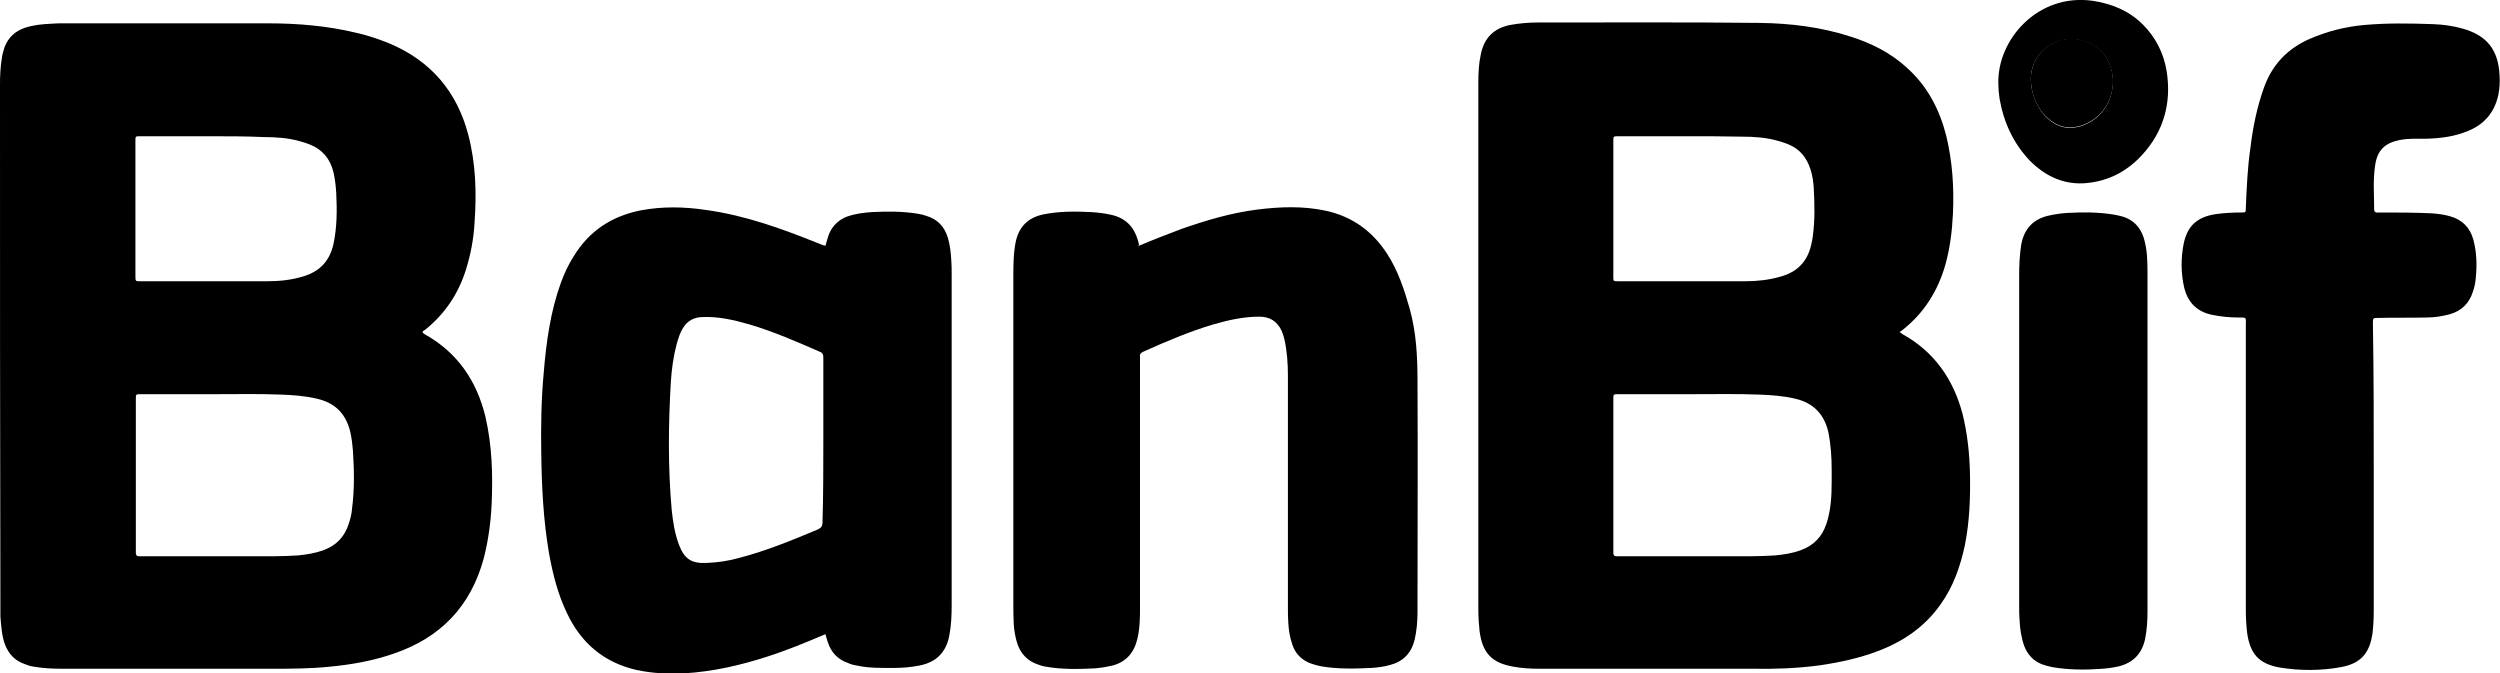 <?xml version="1.0" encoding="utf-8"?>
<!-- Generator: Adobe Illustrator 19.0.0, SVG Export Plug-In . SVG Version: 6.00 Build 0)  -->
<svg version="1.1" id="Capa_1" xmlns="http://www.w3.org/2000/svg" xmlns:xlink="http://www.w3.org/1999/xlink" x="0px" y="0px"
	 viewBox="-179 200.4 600 161.6" style="enable-background:new -179 200.4 600 161.6;" xml:space="preserve">
<style type="text/css">
	.st0{display:none;}
	.st1{display:inline;fill:#1D1D1B;}
</style>
<g id="Capa_2" class="st0">
	<rect x="-226.3" y="162" class="st1" width="676.8" height="245.2"/>
</g>
<g id="Capa_1_1_">
	<g>
		<path d="M-77.6,280.1c0.1,0.3,0.3,0.3,0.5,0.5c7.9,4.4,12.5,11.2,14.6,19.8c1.6,6.9,1.8,13.9,1.5,20.9c-0.2,4.4-0.8,8.8-1.9,13.1
			c-3.1,11.5-10.4,19.1-21.7,22.9c-4.9,1.7-10,2.6-15.2,3.1c-4.8,0.5-9.6,0.5-14.5,0.5c-16.6,0-33.2,0-49.7,0
			c-2.3,0-4.6-0.1-6.9-0.5c-0.7-0.1-1.4-0.3-2.1-0.6c-2.4-0.8-3.9-2.4-4.8-4.7c-0.8-2.2-0.9-4.4-1.1-6.7c0-0.7,0-1.5,0-2.2
			c-0.1-41.8-0.1-83.6-0.1-125.4c0-2.3,0.1-4.5,0.5-6.8c0.1-0.8,0.4-1.5,0.6-2.3c0.9-2.3,2.5-3.8,4.8-4.6c2-0.7,4.2-0.9,6.3-1
			c1.1-0.1,2.1-0.1,3.2-0.1c16.3,0,32.6,0,48.9,0c7.2,0,14.3,0.6,21.3,2.3c2.7,0.6,5.3,1.5,7.8,2.5c10,4.2,16.3,11.6,19,22
			c1.8,6.9,2,13.9,1.5,20.9c-0.2,3.9-0.9,7.7-2.1,11.5c-1.8,5.7-5,10.5-9.7,14.3C-77.2,279.7-77.5,279.8-77.6,280.1z M-126.4,295
			L-126.4,295c-6.3,0-12.5,0-18.8,0c-1.2,0-1.2,0-1.2,1.2c0,0.1,0,0.3,0,0.4c0,11.9,0,23.8,0,35.7c0,0.3,0,0.6,0,0.8
			c0,0.5,0.2,0.8,0.7,0.8c0.4,0,0.7,0,1.1,0c10.5,0,21,0,31.5,0c1.9,0,3.7-0.1,5.6-0.2c2-0.2,4-0.5,6-1.2c3.1-1.1,5.2-3.2,6.2-6.4
			c0.4-1.2,0.7-2.4,0.8-3.7c0.6-4.6,0.5-9.3,0.2-13.9c-0.1-1.4-0.3-2.9-0.6-4.3c-1-4.4-3.6-7.1-8-8.1c-2.9-0.7-5.9-0.9-8.8-1
			C-116.7,294.9-121.6,295-126.4,295z M-128.7,233.1L-128.7,233.1c-5.6,0-11.1,0-16.7,0c-1.1,0-1.1,0-1.1,1.1c0,1.3,0,2.7,0,4
			c0,9.4,0,18.9,0,28.3c0,1.4,0,1.4,1.1,1.4c10.2,0,20.3,0,30.5,0c3,0,5.9-0.3,8.8-1.2c3.9-1.2,6.2-3.7,7.1-7.6
			c0.9-4.1,0.9-8.2,0.7-12.3c-0.1-1.8-0.3-3.5-0.7-5.2c-0.8-3.1-2.6-5.3-5.6-6.5c-0.8-0.3-1.6-0.6-2.4-0.8c-2.8-0.8-5.7-1-8.6-1
			C-119.9,233.1-124.3,233.1-128.7,233.1z"/>
		<path d="M276.9,280.1c0.3,0.2,0.5,0.3,0.7,0.5c7.6,4.2,12.2,10.8,14.4,19.1c1.2,4.8,1.7,9.7,1.8,14.6c0.1,5.6-0.1,11.2-1.2,16.8
			c-1.1,5.2-2.8,10.1-5.9,14.4c-3.8,5.4-9,8.9-15.1,11.2c-4.5,1.7-9.2,2.7-14,3.4c-5.3,0.7-10.6,0.9-16,0.8c-17,0-33.9,0-50.9,0
			c-2.2,0-4.4-0.1-6.5-0.5c-5.2-0.9-7.4-3.3-8.1-8.5c-0.2-1.8-0.3-3.5-0.3-5.3c0-42.1,0-84.2,0-126.4c0-2.3,0.1-4.5,0.6-6.8
			c0.8-3.9,3.1-6.2,7-7c2.2-0.4,4.4-0.6,6.6-0.6c17.8,0,35.6-0.1,53.4,0.1c7.4,0.1,14.7,1,21.8,3.3c5,1.6,9.6,3.9,13.5,7.5
			c4.9,4.4,7.8,10,9.4,16.3c1.5,6.2,1.9,12.5,1.6,18.8c-0.2,4.1-0.7,8.1-1.8,12.1c-1.8,6.3-5.1,11.6-10.3,15.7
			C277.3,279.8,277.2,279.9,276.9,280.1z M228.2,295L228.2,295c-6.3,0-12.5,0-18.8,0c-1.2,0-1.2,0-1.2,1.2c0,0.1,0,0.3,0,0.4
			c0,11.9,0,23.8,0,35.7c0,0.3,0,0.6,0,0.8c0,0.5,0.2,0.8,0.7,0.8c0.4,0,0.7,0,1.1,0c10.4,0,20.9,0,31.3,0c1.9,0,3.8-0.1,5.7-0.2
			c2.1-0.2,4.2-0.5,6.3-1.3c3-1.1,5-3.2,6-6.2c0.3-0.8,0.5-1.7,0.7-2.6c0.7-3.5,0.6-7,0.6-10.5c0-3-0.2-6-0.8-9c-1-4.3-3.6-7-7.9-8
			c-2.9-0.7-5.9-0.9-8.8-1C238,294.9,233.1,295,228.2,295z M226.1,233.1L226.1,233.1c-5.6,0-11.1,0-16.7,0c-1.2,0-1.2,0-1.2,1.1
			c0,10.9,0,21.7,0,32.6c0,1.1,0,1.1,1.1,1.1c10.2,0,20.4,0,30.6,0c2.8,0,5.6-0.3,8.4-1.1c4-1.1,6.5-3.6,7.4-7.7
			c0.2-0.7,0.3-1.5,0.4-2.2c0.5-3.8,0.4-7.6,0.2-11.4c-0.1-1.5-0.3-3-0.8-4.5c-0.9-2.8-2.6-4.9-5.4-6c-0.8-0.3-1.6-0.6-2.4-0.8
			c-2.8-0.8-5.7-1-8.5-1C234.8,233.1,230.4,233.1,226.1,233.1z"/>
		<path d="M19.1,352.6c-4.7,2-9.3,3.9-14,5.4c-6.5,2.1-13.1,3.6-19.9,4c-3.8,0.2-7.6,0-11.4-0.8c-7.9-1.8-13.4-6.5-16.8-13.8
			c-2.1-4.4-3.3-9.1-4.2-14c-1.4-8.1-1.8-16.2-1.9-24.4c-0.1-6.4,0-12.8,0.6-19.2c0.6-7.3,1.6-14.6,4.1-21.5
			c0.8-2.2,1.8-4.4,3.1-6.4c3.7-6.1,9.1-9.6,16-11c5.3-1,10.5-0.9,15.8-0.1c9.4,1.3,18.2,4.5,26.9,8c0.4,0.2,0.9,0.3,1.3,0.5
			c0.1,0,0.2,0,0.4,0.1c0.1-0.5,0.3-0.9,0.4-1.4c0.8-3.2,2.8-5.2,6-6c1.6-0.4,3.2-0.6,4.8-0.7c3.7-0.2,7.3-0.2,11,0.4
			c0.7,0.1,1.4,0.3,2,0.5c2.7,0.8,4.4,2.6,5.2,5.3c0.5,1.7,0.7,3.5,0.8,5.2c0.1,1.2,0.1,2.4,0.1,3.6c0,26.4,0,52.9,0,79.3
			c0,2.5-0.1,5-0.6,7.5c-0.8,3.9-3.1,6.2-7,7c-2,0.4-4,0.6-6.1,0.6c-3.1,0-6.1,0.1-9.2-0.6c-0.7-0.1-1.4-0.3-2-0.6
			c-2.4-0.8-4-2.5-4.8-4.9C19.5,354,19.3,353.4,19.1,352.6z M18.6,306.2c0-6.6,0-13.3,0-19.9c0-0.7-0.1-1.2-0.9-1.5
			c-5.5-2.4-11-4.8-16.7-6.5c-3.8-1.1-7.6-2-11.6-1.8c-1.9,0.1-3.4,0.9-4.4,2.5c-0.8,1.2-1.2,2.6-1.6,4c-0.8,3-1.2,6-1.4,9.1
			c-0.6,10.2-0.7,20.4,0.2,30.6c0.3,2.8,0.7,5.6,1.7,8.3c1.3,3.5,3,4.7,6.7,4.5c2.7-0.1,5.3-0.5,7.8-1.2c6.5-1.7,12.6-4.2,18.8-6.8
			c0.9-0.4,1.2-0.8,1.2-1.8C18.6,319.2,18.6,312.7,18.6,306.2z"/>
		<path d="M94.3,259.4c3.3-1.4,6.7-2.7,10.1-4c6-2.1,12-3.9,18.3-4.7c5.6-0.7,11.1-0.9,16.6,0.3c6.3,1.4,11.1,4.9,14.6,10.3
			c2.6,4,4.1,8.5,5.4,13.1c1.6,5.7,1.9,11.5,1.9,17.4c0.1,18.5,0,37.1,0,55.6c0,2.2-0.2,4.4-0.7,6.6c-0.8,3.2-2.8,5.2-5.9,6
			c-1.4,0.4-2.9,0.6-4.4,0.7c-4.1,0.2-8.2,0.3-12.2-0.4c-0.9-0.2-1.7-0.4-2.5-0.7c-2.1-0.8-3.6-2.3-4.3-4.4c-0.6-1.7-0.9-3.4-1-5.2
			c-0.1-1.3-0.1-2.6-0.1-3.9c0-18.5,0-37,0-55.5c0-2.9-0.2-5.8-0.8-8.6c-0.2-0.8-0.4-1.5-0.7-2.2c-1.1-2.3-2.8-3.4-5.4-3.4
			c-3.7,0-7.3,0.8-10.8,1.8c-5.8,1.7-11.4,4.1-17,6.6c-0.6,0.3-0.9,0.6-0.8,1.2c0,0.3,0,0.6,0,1c0,19.6,0,39.2,0,58.8
			c0,2.6,0,5.2-0.6,7.8c-0.8,3.5-2.8,5.8-6.3,6.6c-1.3,0.3-2.6,0.5-3.8,0.6c-4,0.2-8,0.3-11.9-0.4c-0.7-0.1-1.4-0.3-2.1-0.6
			c-2.3-0.8-3.9-2.5-4.7-4.8c-0.5-1.5-0.8-3.2-0.9-4.8c-0.1-1.8-0.1-3.5-0.1-5.3c0-26,0-51.9,0-77.9c0-2.9,0-5.8,0.6-8.7
			c0.8-3.5,2.9-5.6,6.4-6.4c3.8-0.8,7.7-0.8,11.6-0.6c1.7,0.1,3.4,0.3,5.1,0.7c3.3,0.8,5.3,2.9,6.2,6.1c0.1,0.4,0.2,0.7,0.3,1.1
			C94.1,259.2,94.2,259.3,94.3,259.4z"/>
		<path d="M390.7,313.9c0,11.1,0,22.1,0,33.2c0,1.8-0.1,3.5-0.3,5.3c-0.7,4.8-2.8,7.2-7.5,8.1c-4.9,0.9-9.9,0.9-14.8,0.1
			c-5-0.9-7.1-3.3-7.8-8.4c-0.2-1.8-0.3-3.6-0.3-5.4c0-22.8,0-45.5,0-68.3c0-2,0.3-1.9-1.8-1.9c-2,0-4.1-0.2-6.1-0.6
			c-3.7-0.7-6-2.9-6.9-6.6c-0.8-3.5-0.8-7.1-0.1-10.6c0.9-4.2,3.2-6.3,7.6-7c2.1-0.3,4.2-0.4,6.2-0.4c1.1,0,1.1,0,1.1-1.1
			c0.2-4.8,0.4-9.6,1.1-14.4c0.6-5,1.6-9.9,3.3-14.6c2-5.5,5.7-9.3,11-11.6c4.2-1.8,8.5-2.9,13-3.3c5.6-0.5,11.1-0.4,16.7-0.2
			c2.3,0.1,4.5,0.4,6.7,1c6,1.6,8.8,5.1,9.1,11.3c0.1,1.6,0,3.2-0.3,4.7c-0.9,4.1-3.3,7-7.2,8.6c-3.3,1.4-6.7,1.8-10.2,1.9
			c-2.1,0-4.2-0.1-6.2,0.3c-3.7,0.7-5.5,2.5-6,6.3c-0.5,3.5-0.2,7-0.2,10.4c0,0.4,0.2,0.7,0.6,0.7c0.4,0,0.7,0,1.1,0
			c4,0,8.1,0,12.1,0.2c1.5,0.1,3,0.3,4.4,0.7c2.9,0.8,4.8,2.7,5.6,5.6c0.8,3,0.9,6,0.6,9.1c-0.1,1.2-0.3,2.3-0.7,3.4
			c-0.9,2.8-2.7,4.6-5.5,5.4c-1.8,0.5-3.7,0.8-5.6,0.8c-3.9,0.1-7.7,0-11.6,0.1c-1.3,0-1.3,0-1.3,1.3
			C390.7,289.9,390.7,301.9,390.7,313.9z"/>
		<path d="M336.4,306.1c0,13.6,0,27.1,0,40.7c0,2.4-0.1,4.7-0.6,7.1c-0.8,3.4-2.8,5.5-6.2,6.4c-1.3,0.3-2.6,0.5-4,0.6
			c-4,0.3-8.1,0.3-12.1-0.4c-0.9-0.2-1.7-0.4-2.5-0.7c-2-0.8-3.4-2.3-4.2-4.4c-0.7-2-1-4.1-1.1-6.1c-0.1-1.1-0.1-2.2-0.1-3.3
			c0-26.4,0-52.8,0-79.3c0-2.6,0.1-5.1,0.5-7.6c0.7-3.8,2.9-6.2,6.8-7c1.4-0.3,2.8-0.5,4.3-0.6c3.7-0.2,7.4-0.2,11.1,0.4
			c0.7,0.1,1.4,0.3,2.2,0.5c2.6,0.8,4.2,2.6,5,5.1c0.8,2.6,0.9,5.3,0.9,8C336.4,278.9,336.4,292.5,336.4,306.1z"/>
		<path d="M300.6,220.5c-0.3-10.6,9.5-21.8,22.7-19.9c4.6,0.7,8.7,2.4,12,5.7c3.1,3.1,5,6.9,5.7,11.2c1.2,7.6-0.7,14.5-6,20.2
			c-3.8,4.1-8.5,6.4-14.1,6.7c-5,0.2-9.2-1.9-12.7-5.4c-4-4.2-6.3-9.2-7.3-14.9C300.7,222.8,300.6,221.6,300.6,220.5z M308.4,219.3
			c0,3.5,1.5,7.2,4,9.5c2.3,2.1,4.9,2.8,7.9,1.9c7.2-2.2,9.5-10.3,6.5-15.9c-2.1-3.8-6.8-5.8-11.1-4.7
			C311.4,211.2,308.4,215,308.4,219.3z"/>
		<path d="M308.4,219.3c0-4.3,3-8.2,7.3-9.3c4.3-1.1,9,0.9,11.1,4.7c3.1,5.6,0.7,13.7-6.5,15.9c-3,0.9-5.6,0.2-7.9-1.9
			C309.9,226.5,308.4,222.9,308.4,219.3z"/>
	</g>
</g>
</svg>
